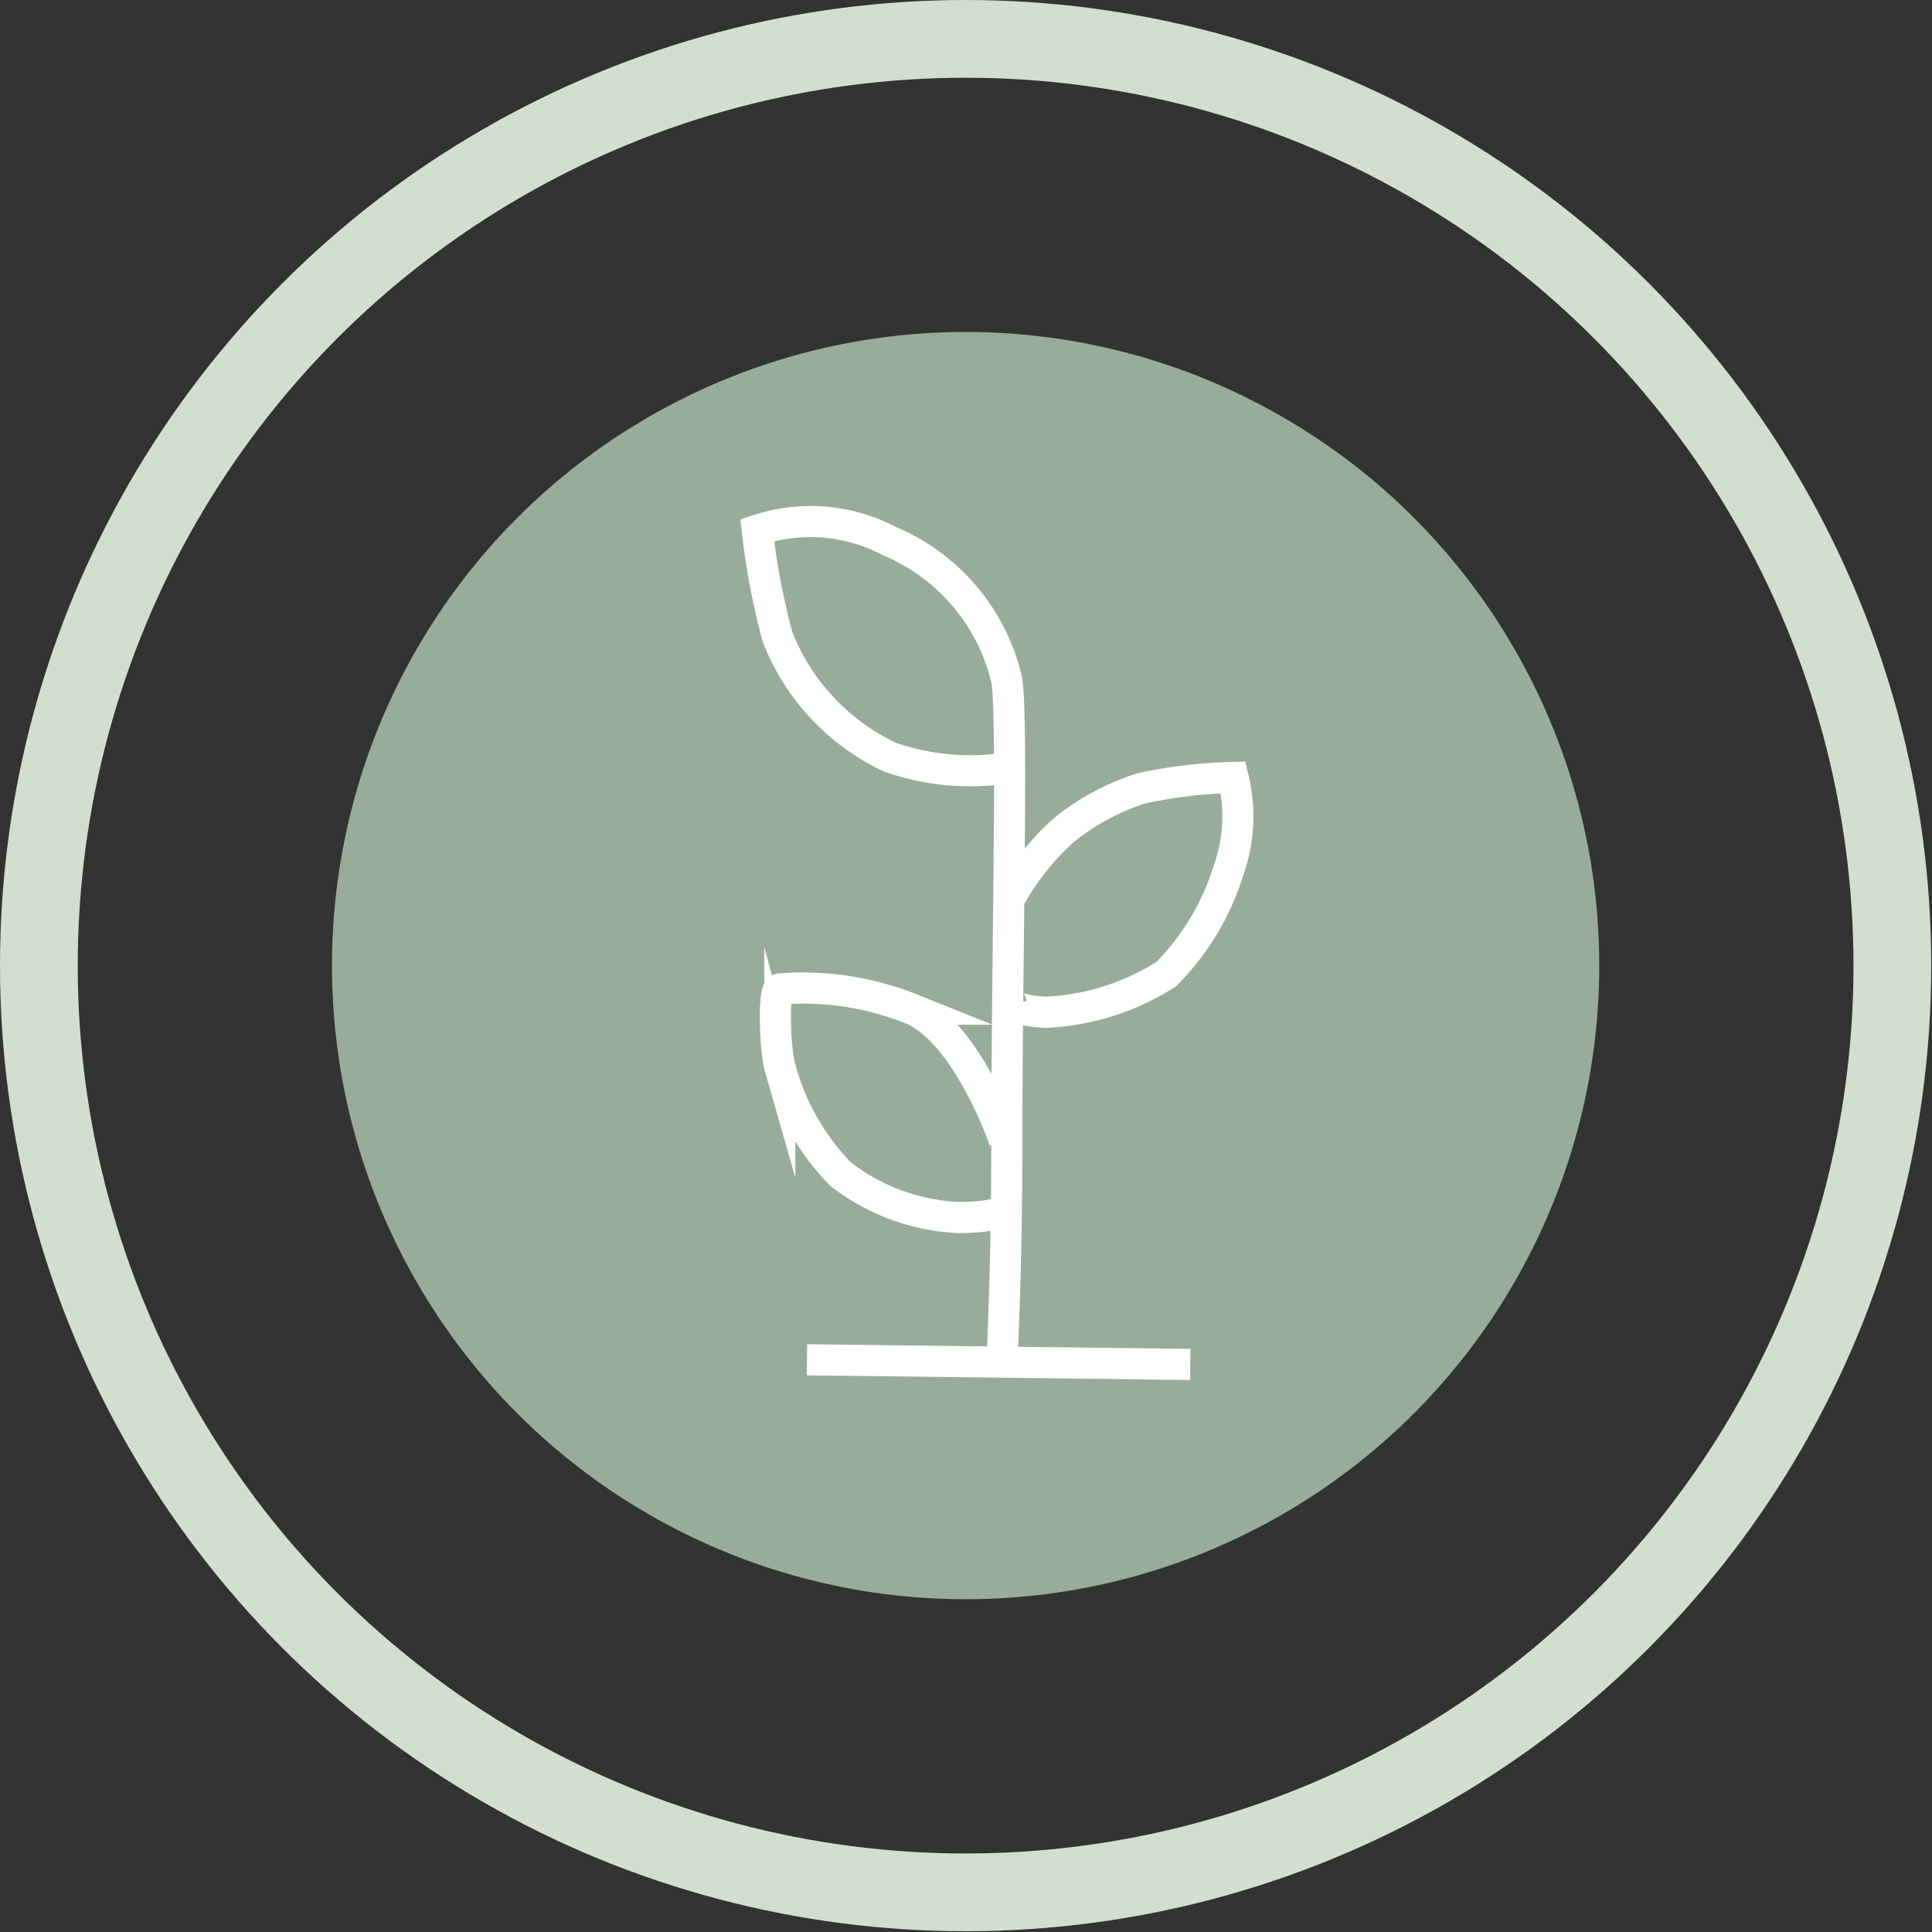 <svg xmlns="http://www.w3.org/2000/svg" viewBox="0 0 24.85 24.85"><rect x="0" y="0" width="24.85" height="24.85" fill="#333333" stroke="none"/><defs><style>.cls-1{fill:#97ad9a;}.cls-2,.cls-3{fill:none;stroke-miterlimit:10;}.cls-2{stroke:#fff;stroke-width:0.4px;}.cls-3{stroke:#d2dfce;}</style></defs><title>grow-filled</title><g id="Layer_2" data-name="Layer 2"><g id="Layer_3" data-name="Layer 3"><circle class="cls-1" cx="12.42" cy="12.42" r="8.15"/><path class="cls-2" d="M12.92,14.67s-.47-1.38-1.19-1.69a3.77,3.77,0,0,0-1.7-.26c-.09,0-.06.79,0,1a3.12,3.12,0,0,0,.78,1.38,2.66,2.66,0,0,0,1.52.56c.5,0,.6-.1.6-.1"/><path class="cls-2" d="M13,11.53a3.37,3.37,0,0,1,.68-.85,3.07,3.07,0,0,1,1-.54A6.26,6.26,0,0,1,15.86,10a2.07,2.07,0,0,1-.06,1.2A3.27,3.27,0,0,1,15,12.53a3.15,3.15,0,0,1-1.54.49C13,13,13,12.88,13,12.88"/><line class="cls-2" x1="10.38" y1="17.49" x2="15.31" y2="17.55"/><path class="cls-2" d="M13,9.87a3.13,3.13,0,0,1-1.55-.13A2.86,2.86,0,0,1,10,8.19a9.12,9.12,0,0,1-.26-1.37,2.17,2.17,0,0,1,1.7.14,2.57,2.57,0,0,1,1.51,1.79c.08.49,0,3.66,0,6,0,1.51-.06,2.7-.06,2.7"/><circle class="cls-3" cx="12.42" cy="12.42" r="11.92"/></g></g></svg>
